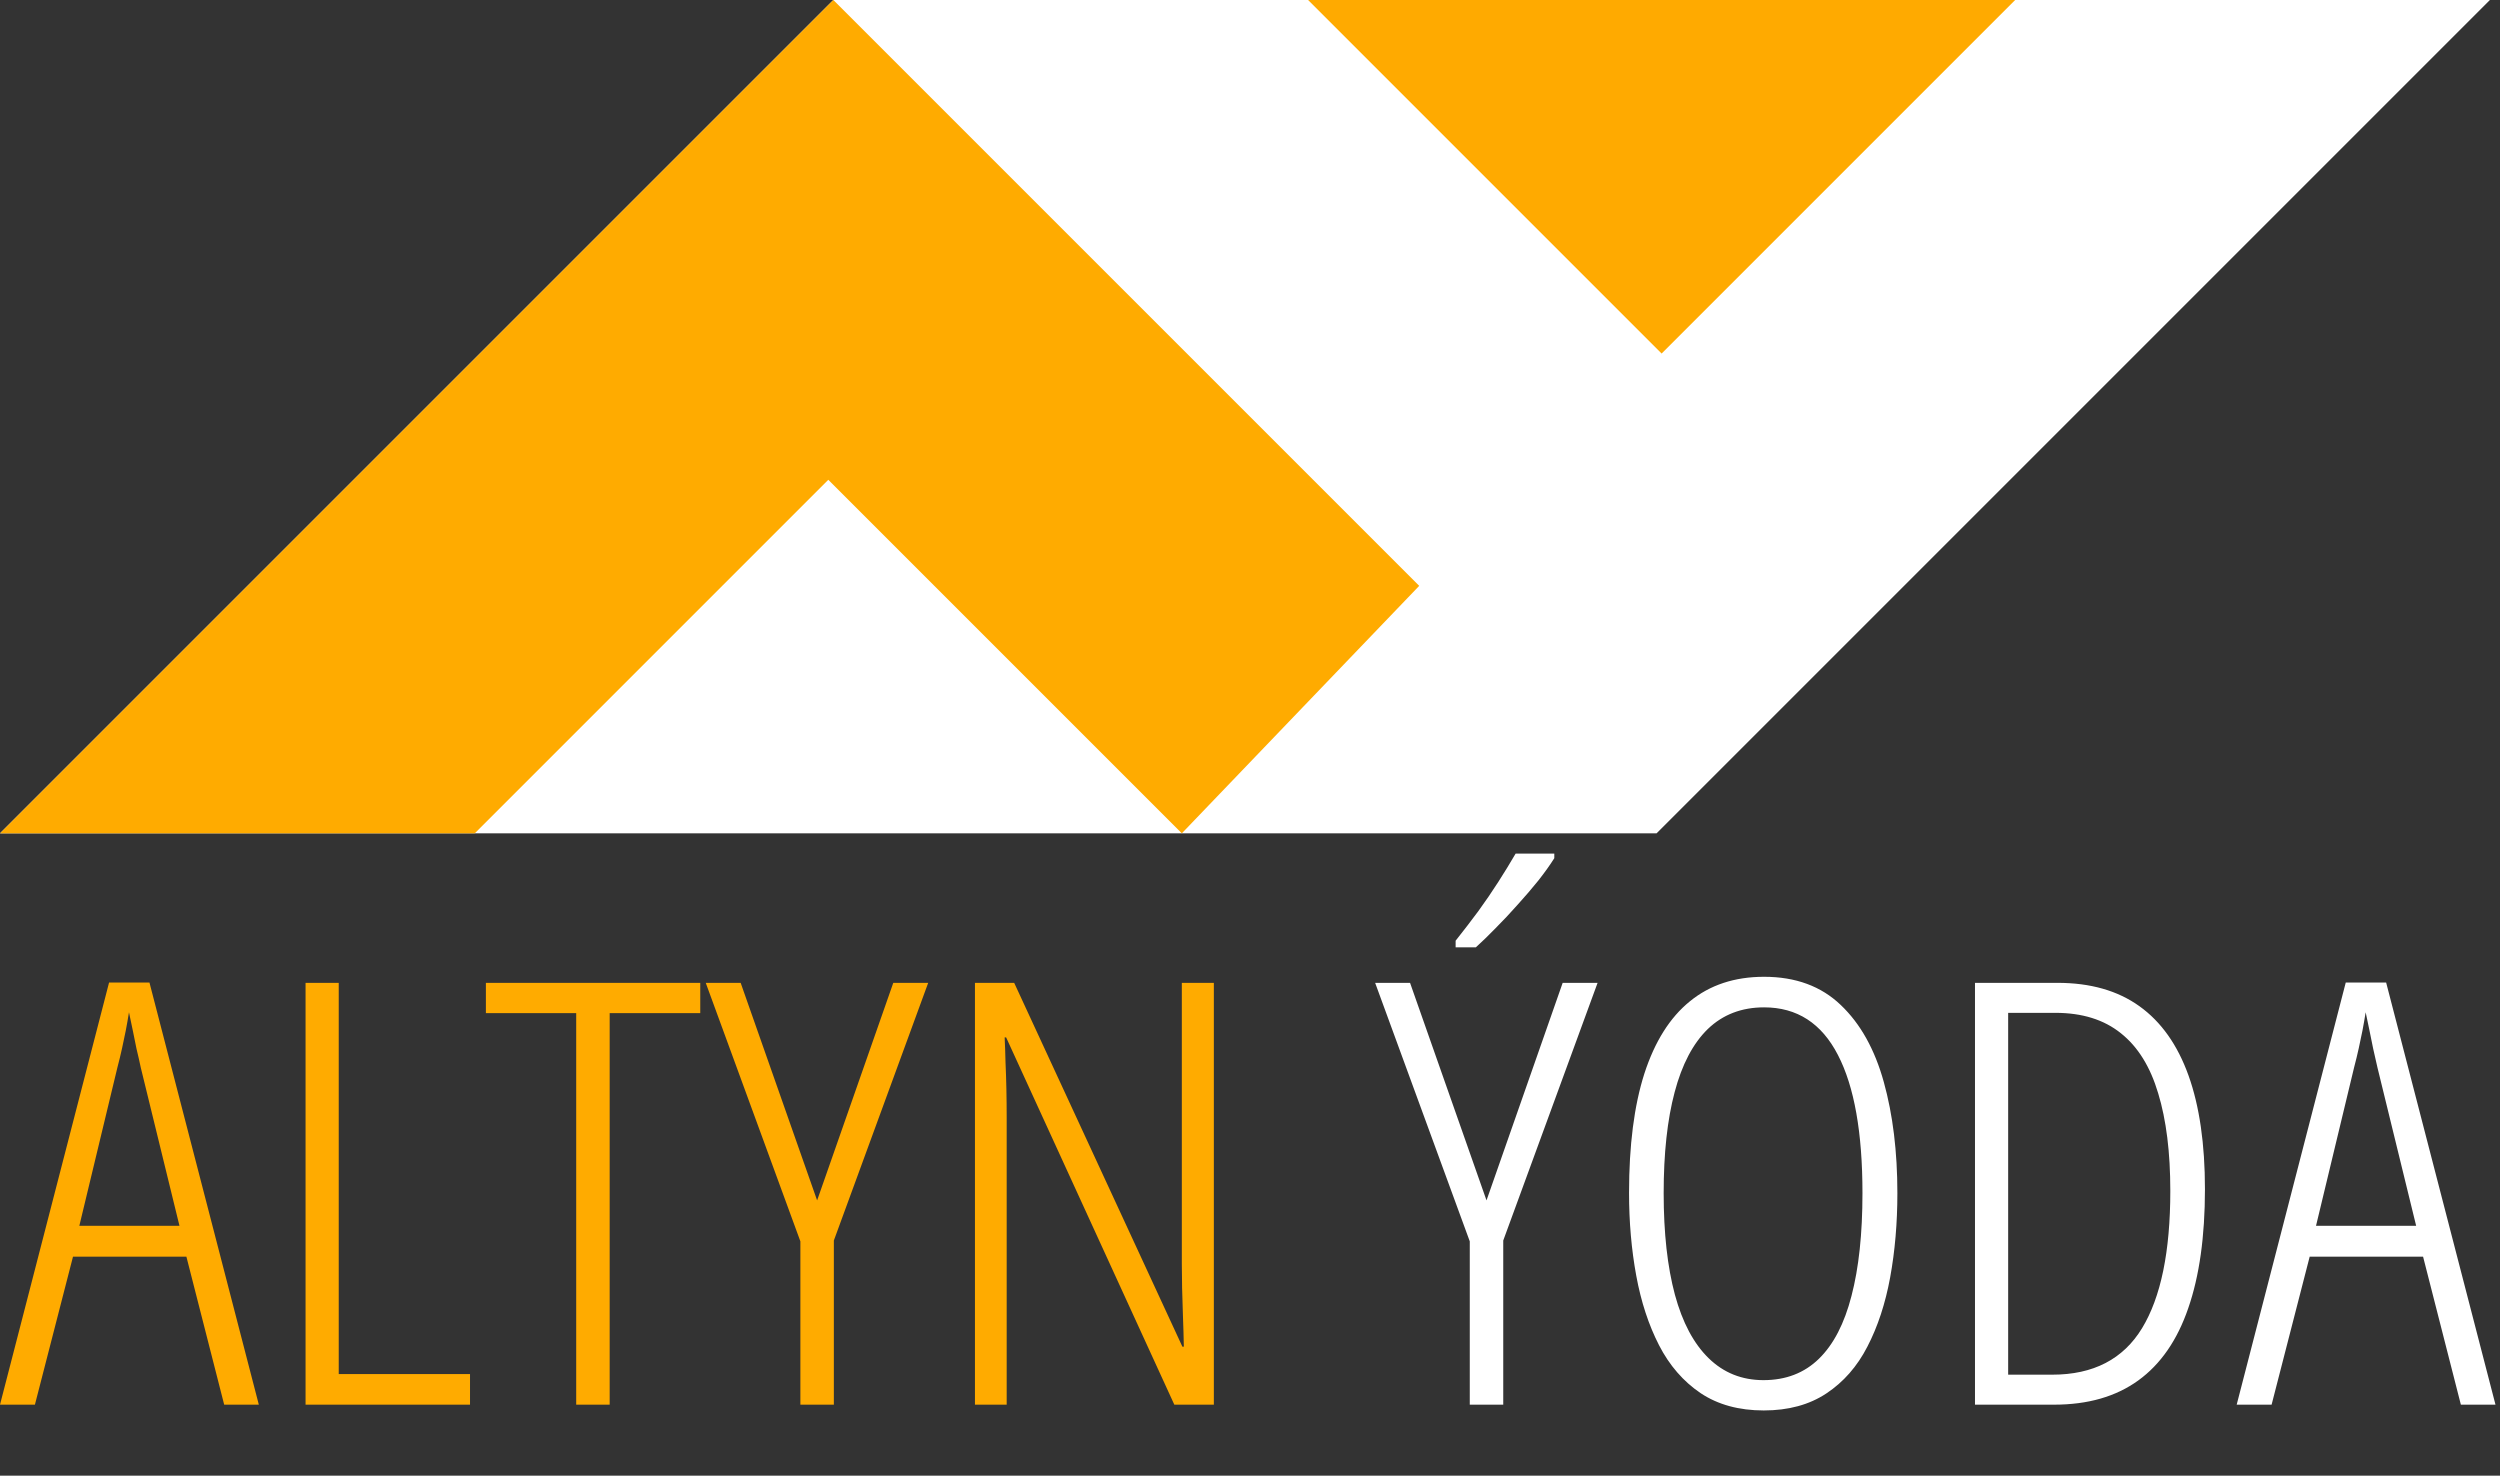 <svg width="144" height="85" viewBox="0 0 144 85" fill="none" xmlns="http://www.w3.org/2000/svg">
<rect x="0" y="0" width="144" height="85" fill="#333333" stroke="none"/>
<path d="M0 48L48 0H143.418L95.418 48H0Z" fill="white"/>
<path d="M47.709 27.636L27.346 48H0L48 0L81.746 33.745L68.073 48L47.709 27.636Z" fill="#FFAB00"/>
<path d="M95.709 20.364L75.346 0H116.073L95.709 20.364Z" fill="#FFAA00"/>
<path d="M12.913 80.909L10.736 72.383H4.205L2.011 80.909H0L6.282 56.595H8.609L14.908 80.909H12.913ZM10.337 70.605L8.11 61.498C8.033 61.132 7.95 60.767 7.861 60.401C7.783 60.035 7.711 59.681 7.645 59.337C7.578 58.994 7.506 58.65 7.429 58.307C7.373 58.661 7.312 59.011 7.246 59.354C7.18 59.686 7.108 60.03 7.03 60.384C6.952 60.739 6.864 61.105 6.764 61.481L4.57 70.605H10.337ZM17.6 80.909V56.612H19.511V79.147H27.073V80.909H17.6ZM35.117 80.909H33.189V58.357H27.987V56.612H40.335V58.357H35.117V80.909ZM47.066 69.143L51.453 56.612H53.464L48.03 71.453V80.909H46.102V71.503L40.651 56.612H42.662L47.066 69.143ZM69.918 80.909H67.641L57.952 59.753H57.868C57.891 60.229 57.907 60.711 57.918 61.199C57.941 61.686 57.957 62.196 57.968 62.728C57.979 63.248 57.985 63.791 57.985 64.356V80.909H56.157V56.612H58.417L68.106 77.569H68.189C68.178 76.981 68.161 76.405 68.139 75.84C68.117 75.264 68.1 74.716 68.089 74.195C68.078 73.674 68.073 73.209 68.073 72.799V56.612H69.918V80.909Z" fill="#FFAB00"/>
<path d="M85.623 69.143L90.01 56.612H92.021L86.587 71.453V80.909H84.659V71.503L79.208 56.612H81.219L85.623 69.143ZM89.528 49.166V49.432C89.284 49.82 88.98 50.246 88.614 50.712C88.249 51.166 87.85 51.632 87.418 52.108C86.997 52.584 86.576 53.033 86.154 53.454C85.745 53.875 85.362 54.246 85.008 54.568H83.844V54.185C84.31 53.598 84.747 53.028 85.157 52.474C85.567 51.908 85.95 51.349 86.304 50.795C86.659 50.241 86.991 49.698 87.301 49.166H89.528ZM109.289 68.727C109.289 70.445 109.15 72.062 108.873 73.58C108.596 75.087 108.159 76.416 107.56 77.569C106.973 78.71 106.186 79.607 105.2 80.261C104.214 80.915 103.012 81.242 101.594 81.242C100.165 81.242 98.951 80.909 97.954 80.244C96.957 79.569 96.159 78.649 95.561 77.486C94.963 76.322 94.525 74.987 94.248 73.48C93.971 71.974 93.833 70.384 93.833 68.711C93.833 65.974 94.126 63.686 94.713 61.847C95.312 59.996 96.187 58.606 97.339 57.675C98.492 56.734 99.915 56.263 101.611 56.263C103.428 56.263 104.901 56.806 106.031 57.891C107.161 58.966 107.987 60.445 108.508 62.329C109.028 64.201 109.289 66.334 109.289 68.727ZM95.827 68.727C95.827 71.021 96.043 72.971 96.475 74.577C96.907 76.173 97.555 77.391 98.42 78.234C99.284 79.076 100.336 79.496 101.577 79.496C102.862 79.496 103.926 79.087 104.768 78.267C105.61 77.447 106.236 76.239 106.646 74.644C107.067 73.037 107.278 71.065 107.278 68.727C107.278 65.237 106.807 62.584 105.865 60.767C104.923 58.938 103.505 58.024 101.611 58.024C100.314 58.024 99.234 58.44 98.37 59.271C97.517 60.102 96.879 61.315 96.459 62.91C96.037 64.495 95.827 66.434 95.827 68.727ZM127.005 68.495C127.005 71.22 126.684 73.508 126.041 75.358C125.409 77.198 124.451 78.582 123.166 79.513C121.881 80.444 120.263 80.909 118.313 80.909H113.759V56.612H118.512C120.407 56.612 121.98 57.06 123.232 57.958C124.484 58.855 125.426 60.185 126.058 61.947C126.689 63.708 127.005 65.891 127.005 68.495ZM125.01 68.594C125.01 66.378 124.778 64.506 124.312 62.977C123.858 61.448 123.144 60.296 122.169 59.52C121.194 58.733 119.936 58.34 118.396 58.34H115.67V79.181H118.213C120.573 79.181 122.296 78.289 123.382 76.505C124.468 74.721 125.01 72.084 125.01 68.594ZM141.746 80.909L139.569 72.383H133.038L130.844 80.909H128.833L135.115 56.595H137.442L143.74 80.909H141.746ZM139.17 70.605L136.943 61.498C136.866 61.132 136.783 60.767 136.694 60.401C136.616 60.035 136.544 59.681 136.478 59.337C136.411 58.994 136.339 58.65 136.262 58.307C136.206 58.661 136.145 59.011 136.079 59.354C136.012 59.686 135.94 60.03 135.863 60.384C135.785 60.739 135.697 61.105 135.597 61.481L133.403 70.605H139.17Z" fill="white"/>
</svg>
